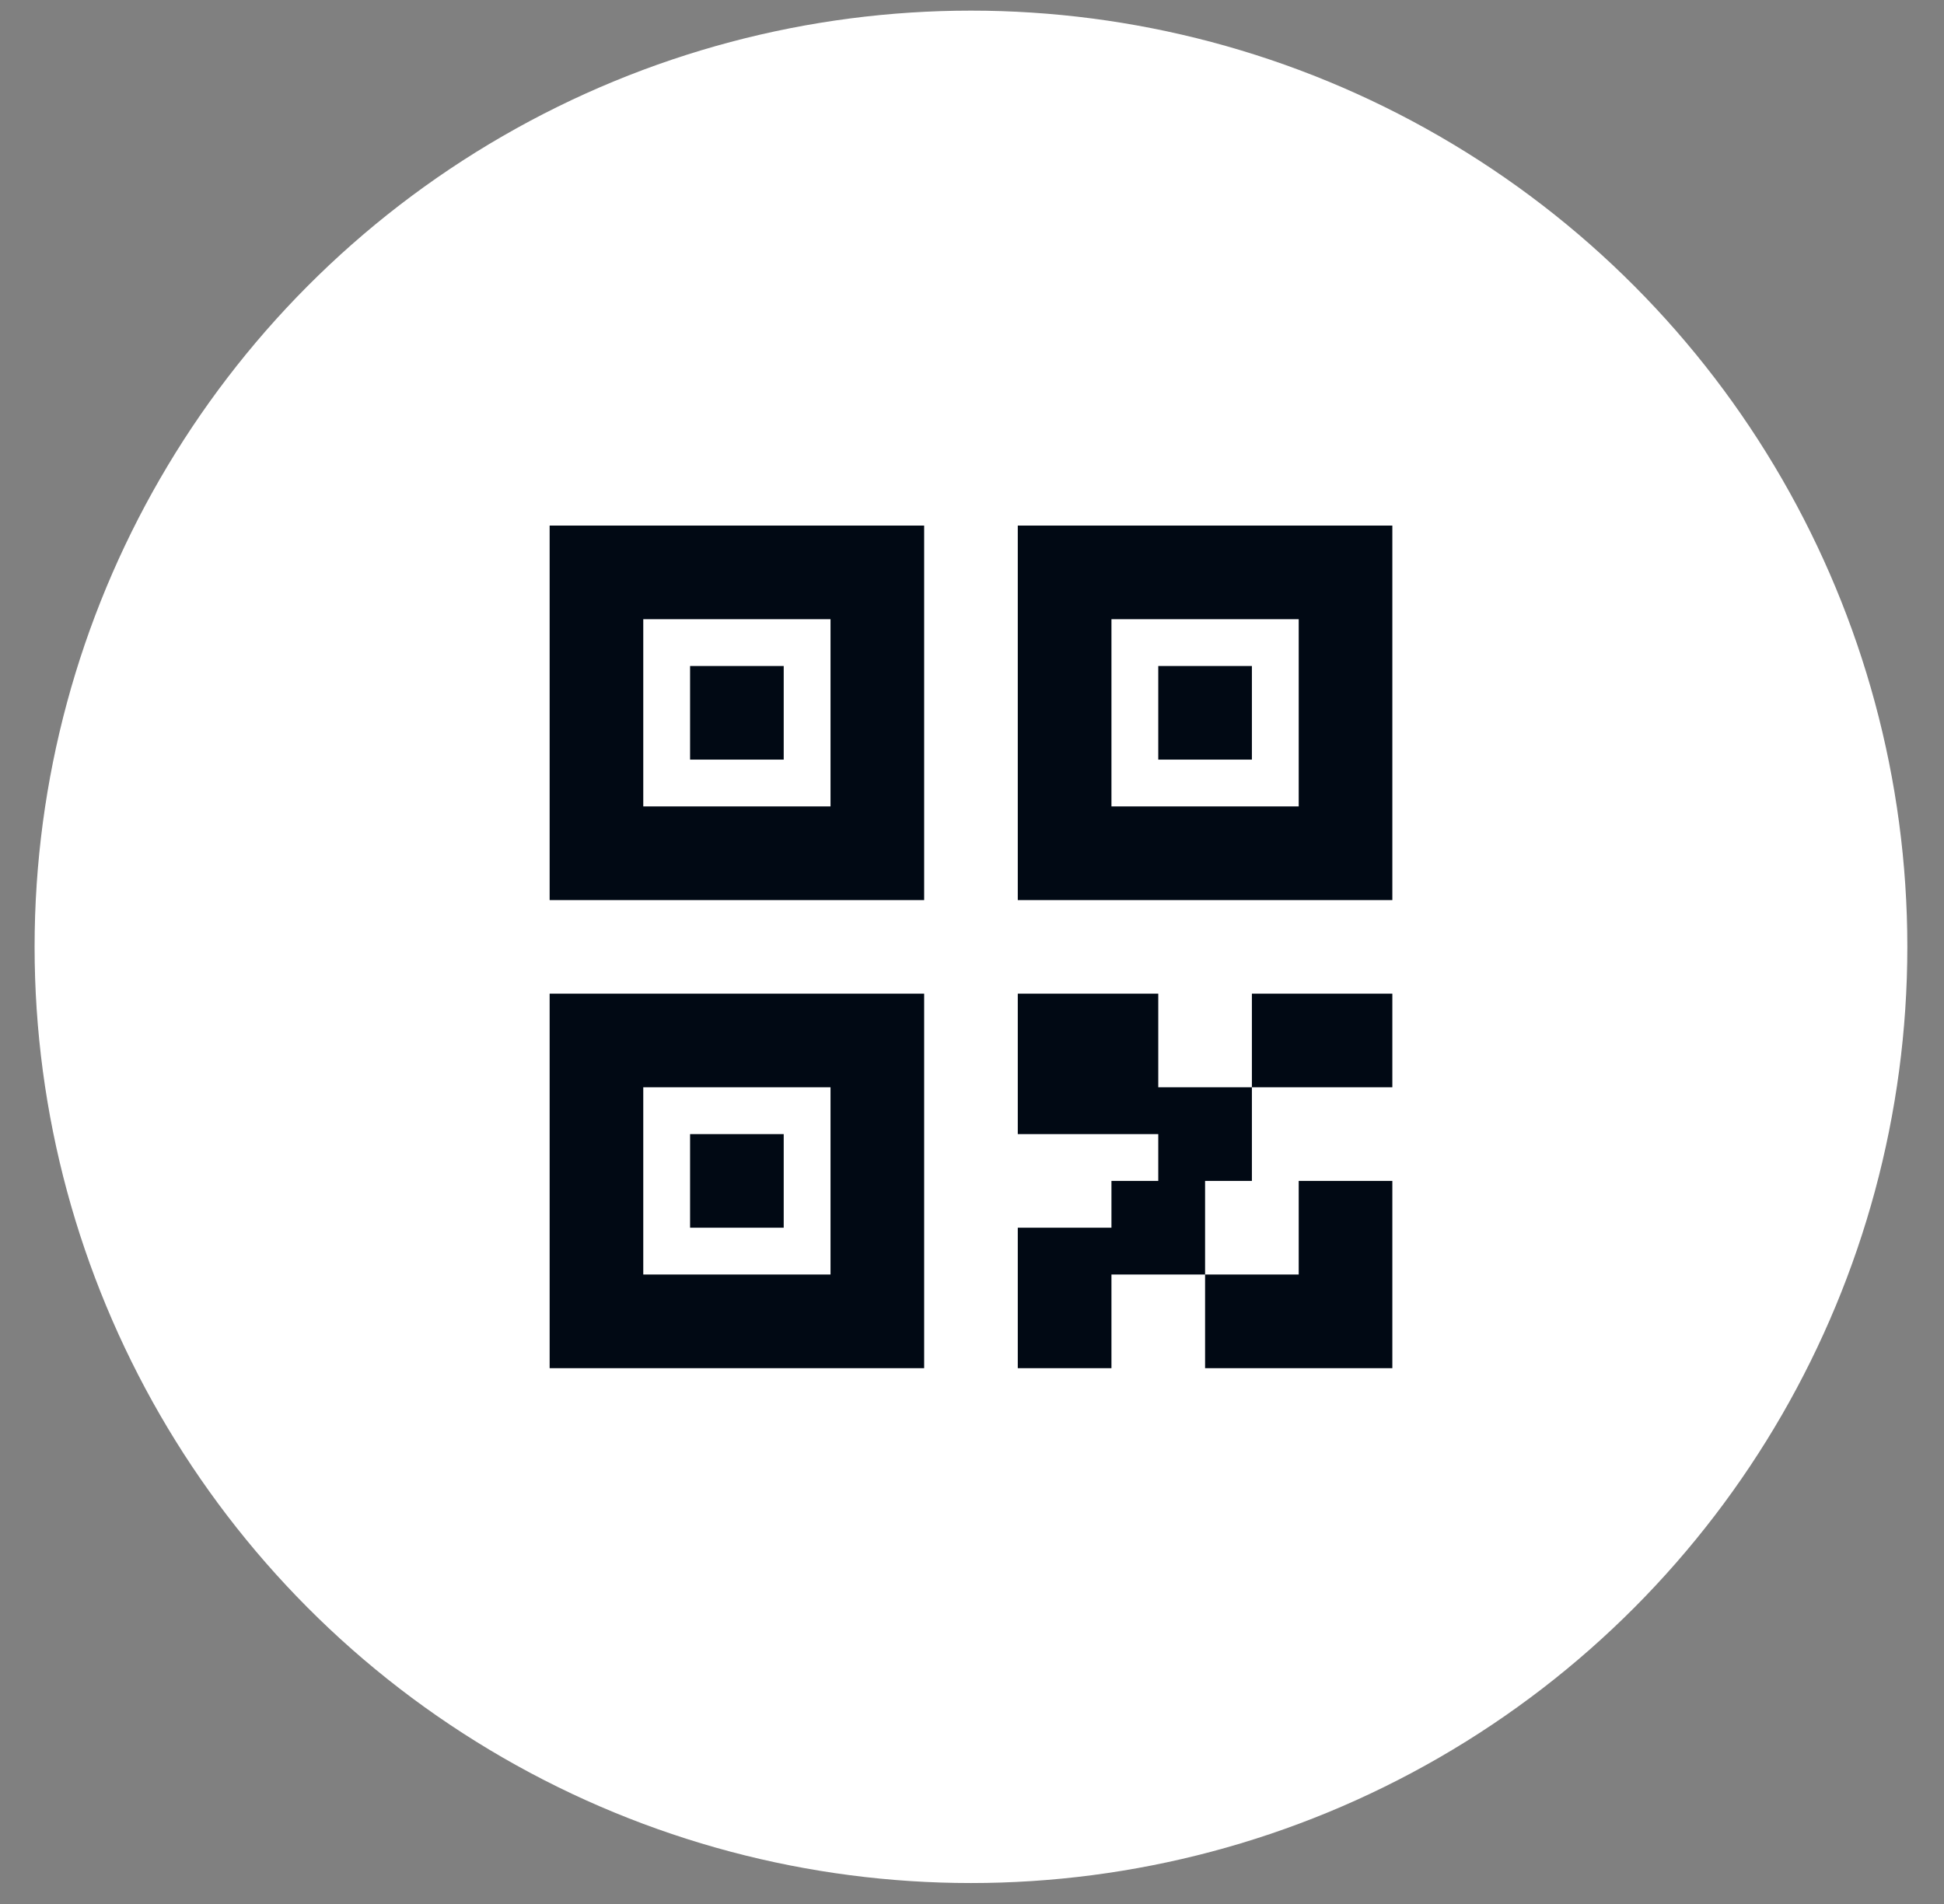 <svg xmlns="http://www.w3.org/2000/svg" viewBox="0 0 49 48" width="49" height="48"><rect x="0" y="0" width="49" height="48" fill="#808080" stroke="none"/><g transform="matrix(0 -1 1 0 -0 48)"><circle cx="24.13" cy="24.474" r="23.602" transform="rotate(90 24.13 24.474)" fill="white"/><g clip-path="url(#clip0_479_1873)">
<path d="M18.229 29.195L19.409 29.195L19.409 25.654L22.949 25.654L22.949 29.195L20.589 29.195L20.589 31.555L18.229 31.555L18.229 30.375L15.869 30.375L15.869 28.015L13.508 28.015L13.508 25.654L17.049 25.654L17.049 28.015L18.229 28.015L18.229 29.195ZM13.508 35.095L13.508 30.375L15.869 30.375L15.869 32.735L18.229 32.735L18.229 35.095L13.508 35.095ZM34.75 13.854L34.75 23.294L25.309 23.294L25.309 13.854L34.75 13.854ZM32.39 16.214L27.67 16.214L27.67 20.934L32.39 20.934L32.39 16.214ZM34.75 25.654L34.75 35.095L25.309 35.095L25.309 25.654L34.75 25.654ZM32.39 28.015L27.67 28.015L27.67 32.735L32.39 32.735L32.39 28.015ZM22.949 13.854L22.949 23.294L13.508 23.294L13.508 13.854L22.949 13.854ZM20.589 16.214L15.869 16.214L15.869 20.934L20.589 20.934L20.589 16.214ZM22.949 31.555L22.949 35.095L20.589 35.095L20.589 31.555L22.949 31.555ZM31.21 17.394L31.21 19.754L28.85 19.754L28.85 17.394L31.21 17.394ZM19.409 17.394L19.409 19.754L17.049 19.754L17.049 17.394L19.409 17.394ZM31.21 29.195L31.21 31.555L28.85 31.555L28.85 29.195L31.21 29.195Z" fill="#010914"/>
</g><defs>
<clipPath id="clip0_479_1873">
<rect width="28.322" height="28.322" fill="white" transform="translate(38.291 10.313) rotate(90)"/>
</clipPath>
</defs></g></svg>